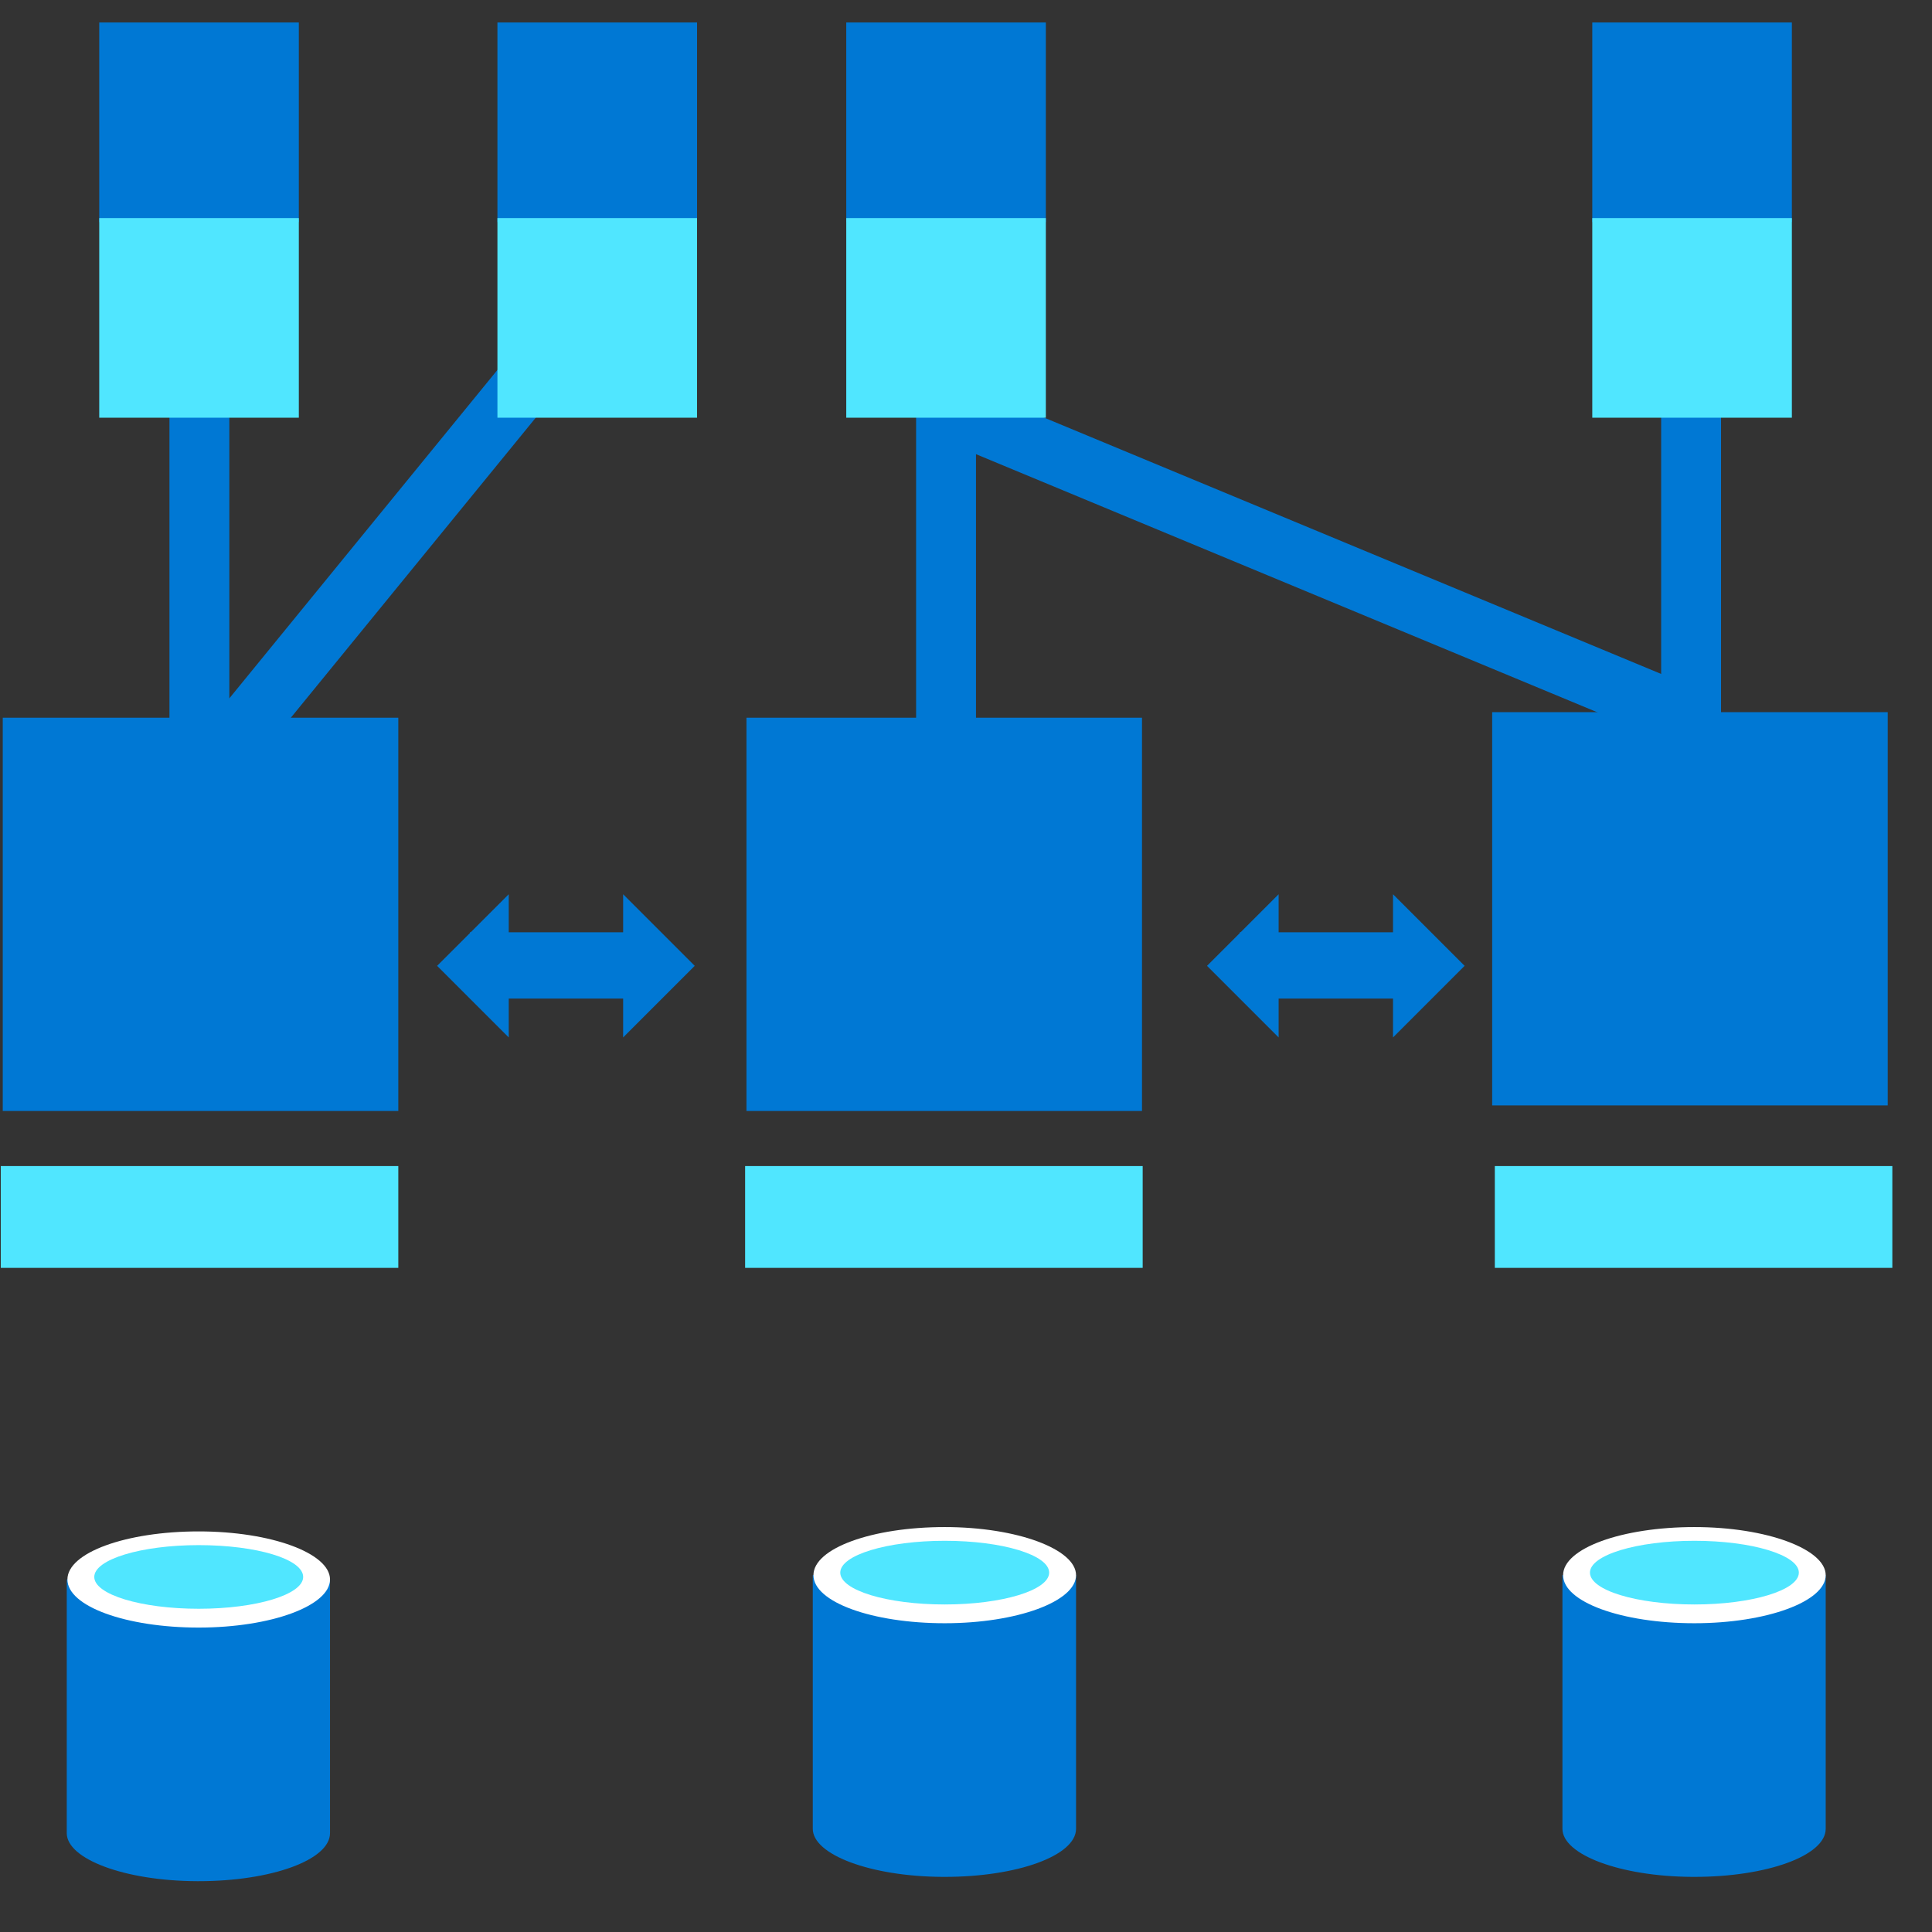 <svg data-slug-id="database07" viewBox="0 0 49 49" xmlns="http://www.w3.org/2000/svg">
<rect x="0" y="0" width="49" height="49" fill="#333333" stroke="none"/>
<path d="M5.057 7.266V19.854" stroke="#0078D4" stroke-width="1.519" stroke-miterlimit="10"/>
<path d="M23.994 7.266V19.854" stroke="#0078D4" stroke-width="1.519" stroke-miterlimit="10"/>
<path d="M15.324 7.266L5.048 19.854" stroke="#0078D4" stroke-width="1.519" stroke-miterlimit="10"/>
<path d="M42.89 7.266V19.854" stroke="#0078D4" stroke-width="1.519" stroke-miterlimit="10"/>
<path d="M23.989 10.379L43.002 18.277" stroke="#0078D4" stroke-width="1.519" stroke-miterlimit="10"/>
<path d="M10.102 29.574H0.02V32.156H10.102V29.574Z" fill="#50E6FF"/>
<path d="M28.981 29.574H18.898V32.156H28.981V29.574Z" fill="#50E6FF"/>
<path d="M47.994 29.574H37.912V32.156H47.994V29.574Z" fill="#50E6FF"/>
<path d="M10.102 18.203H0.07V28.177H10.102V18.203Z" fill="#0078D4"/>
<path d="M47.877 18.062H37.845V28.036H47.877V18.062Z" fill="#0078D4"/>
<path d="M28.964 18.203H18.932V28.177H28.964V18.203Z" fill="#0078D4"/>
<path d="M5.023 40.059H4.99H1.693V46.492C1.693 47.148 3.157 47.703 4.99 47.711H5.04C6.882 47.711 8.37 47.173 8.37 46.492V40.059H5.023V40.059Z" fill="#0078D4"/>
<path d="M8.37 40.059C8.37 40.724 6.882 41.279 5.04 41.279C3.198 41.279 1.71 40.74 1.71 40.059C1.71 39.378 3.198 38.84 5.04 38.84C6.882 38.84 8.37 39.395 8.37 40.059Z" fill="white"/>
<path d="M7.689 39.995C7.689 40.441 6.503 40.802 5.04 40.802C3.577 40.802 2.391 40.441 2.391 39.995C2.391 39.549 3.577 39.188 5.04 39.188C6.503 39.188 7.689 39.541 7.689 39.995Z" fill="#50E6FF"/>
<path d="M23.944 39.949H23.91H20.614V46.382C20.614 47.038 22.077 47.593 23.91 47.602H23.961C25.802 47.602 27.291 47.063 27.291 46.382V39.949H23.944Z" fill="#0078D4"/>
<path d="M27.291 39.95C27.291 40.614 25.802 41.169 23.961 41.169C22.119 41.169 20.631 40.631 20.631 39.95C20.631 39.269 22.119 38.73 23.961 38.73C25.802 38.73 27.291 39.294 27.291 39.95Z" fill="white"/>
<path d="M26.609 39.885C26.609 40.331 25.424 40.693 23.96 40.693C22.489 40.693 21.311 40.331 21.311 39.885C21.311 39.44 22.497 39.078 23.96 39.078C25.432 39.078 26.609 39.44 26.609 39.885Z" fill="#50E6FF"/>
<path d="M42.957 39.949H42.923H39.627V46.382C39.627 47.038 41.09 47.593 42.923 47.602H42.974C44.816 47.602 46.304 47.063 46.304 46.382V39.949H42.957Z" fill="#0078D4"/>
<path d="M46.304 39.95C46.304 40.614 44.816 41.169 42.974 41.169C41.133 41.169 39.644 40.631 39.644 39.95C39.644 39.269 41.133 38.73 42.974 38.73C44.816 38.73 46.304 39.294 46.304 39.95Z" fill="white"/>
<path d="M45.623 39.885C45.623 40.331 44.437 40.693 42.974 40.693C41.502 40.693 40.325 40.331 40.325 39.885C40.325 39.44 41.51 39.078 42.974 39.078C44.437 39.078 45.623 39.44 45.623 39.885Z" fill="#50E6FF"/>
<path d="M7.579 0.57H2.517V5.633H7.579V0.57Z" fill="#0078D4"/>
<path d="M7.579 5.531H2.517V10.594H7.579V5.531Z" fill="#50E6FF"/>
<path d="M26.525 0.57H21.463V5.633H26.525V0.57Z" fill="#0078D4"/>
<path d="M26.525 5.531H21.463V10.594H26.525V5.531Z" fill="#50E6FF"/>
<path d="M17.679 0.57H12.616V5.633H17.679V0.57Z" fill="#0078D4"/>
<path d="M17.679 5.531H12.616V10.594H17.679V5.531Z" fill="#50E6FF"/>
<path d="M45.446 0.57H40.384V5.633H45.446V0.57Z" fill="#0078D4"/>
<path d="M45.446 5.531H40.384V10.594H45.446V5.531Z" fill="#50E6FF"/>
<path d="M35.33 22.68L37.146 24.496L35.33 26.312V22.68Z" fill="#0078D4"/>
<path d="M32.429 26.312L30.613 24.496L32.429 22.68V26.312Z" fill="#0078D4"/>
<path d="M35.726 23.645H31.445V25.326H35.726V23.645Z" fill="#0078D4"/>
<path d="M15.804 22.68L17.62 24.496L15.804 26.312V22.68Z" fill="#0078D4"/>
<path d="M12.903 26.312L11.086 24.496L12.903 22.68V26.312Z" fill="#0078D4"/>
<path d="M16.199 23.645H11.918V25.326H16.199V23.645Z" fill="#0078D4"/>
</svg>
